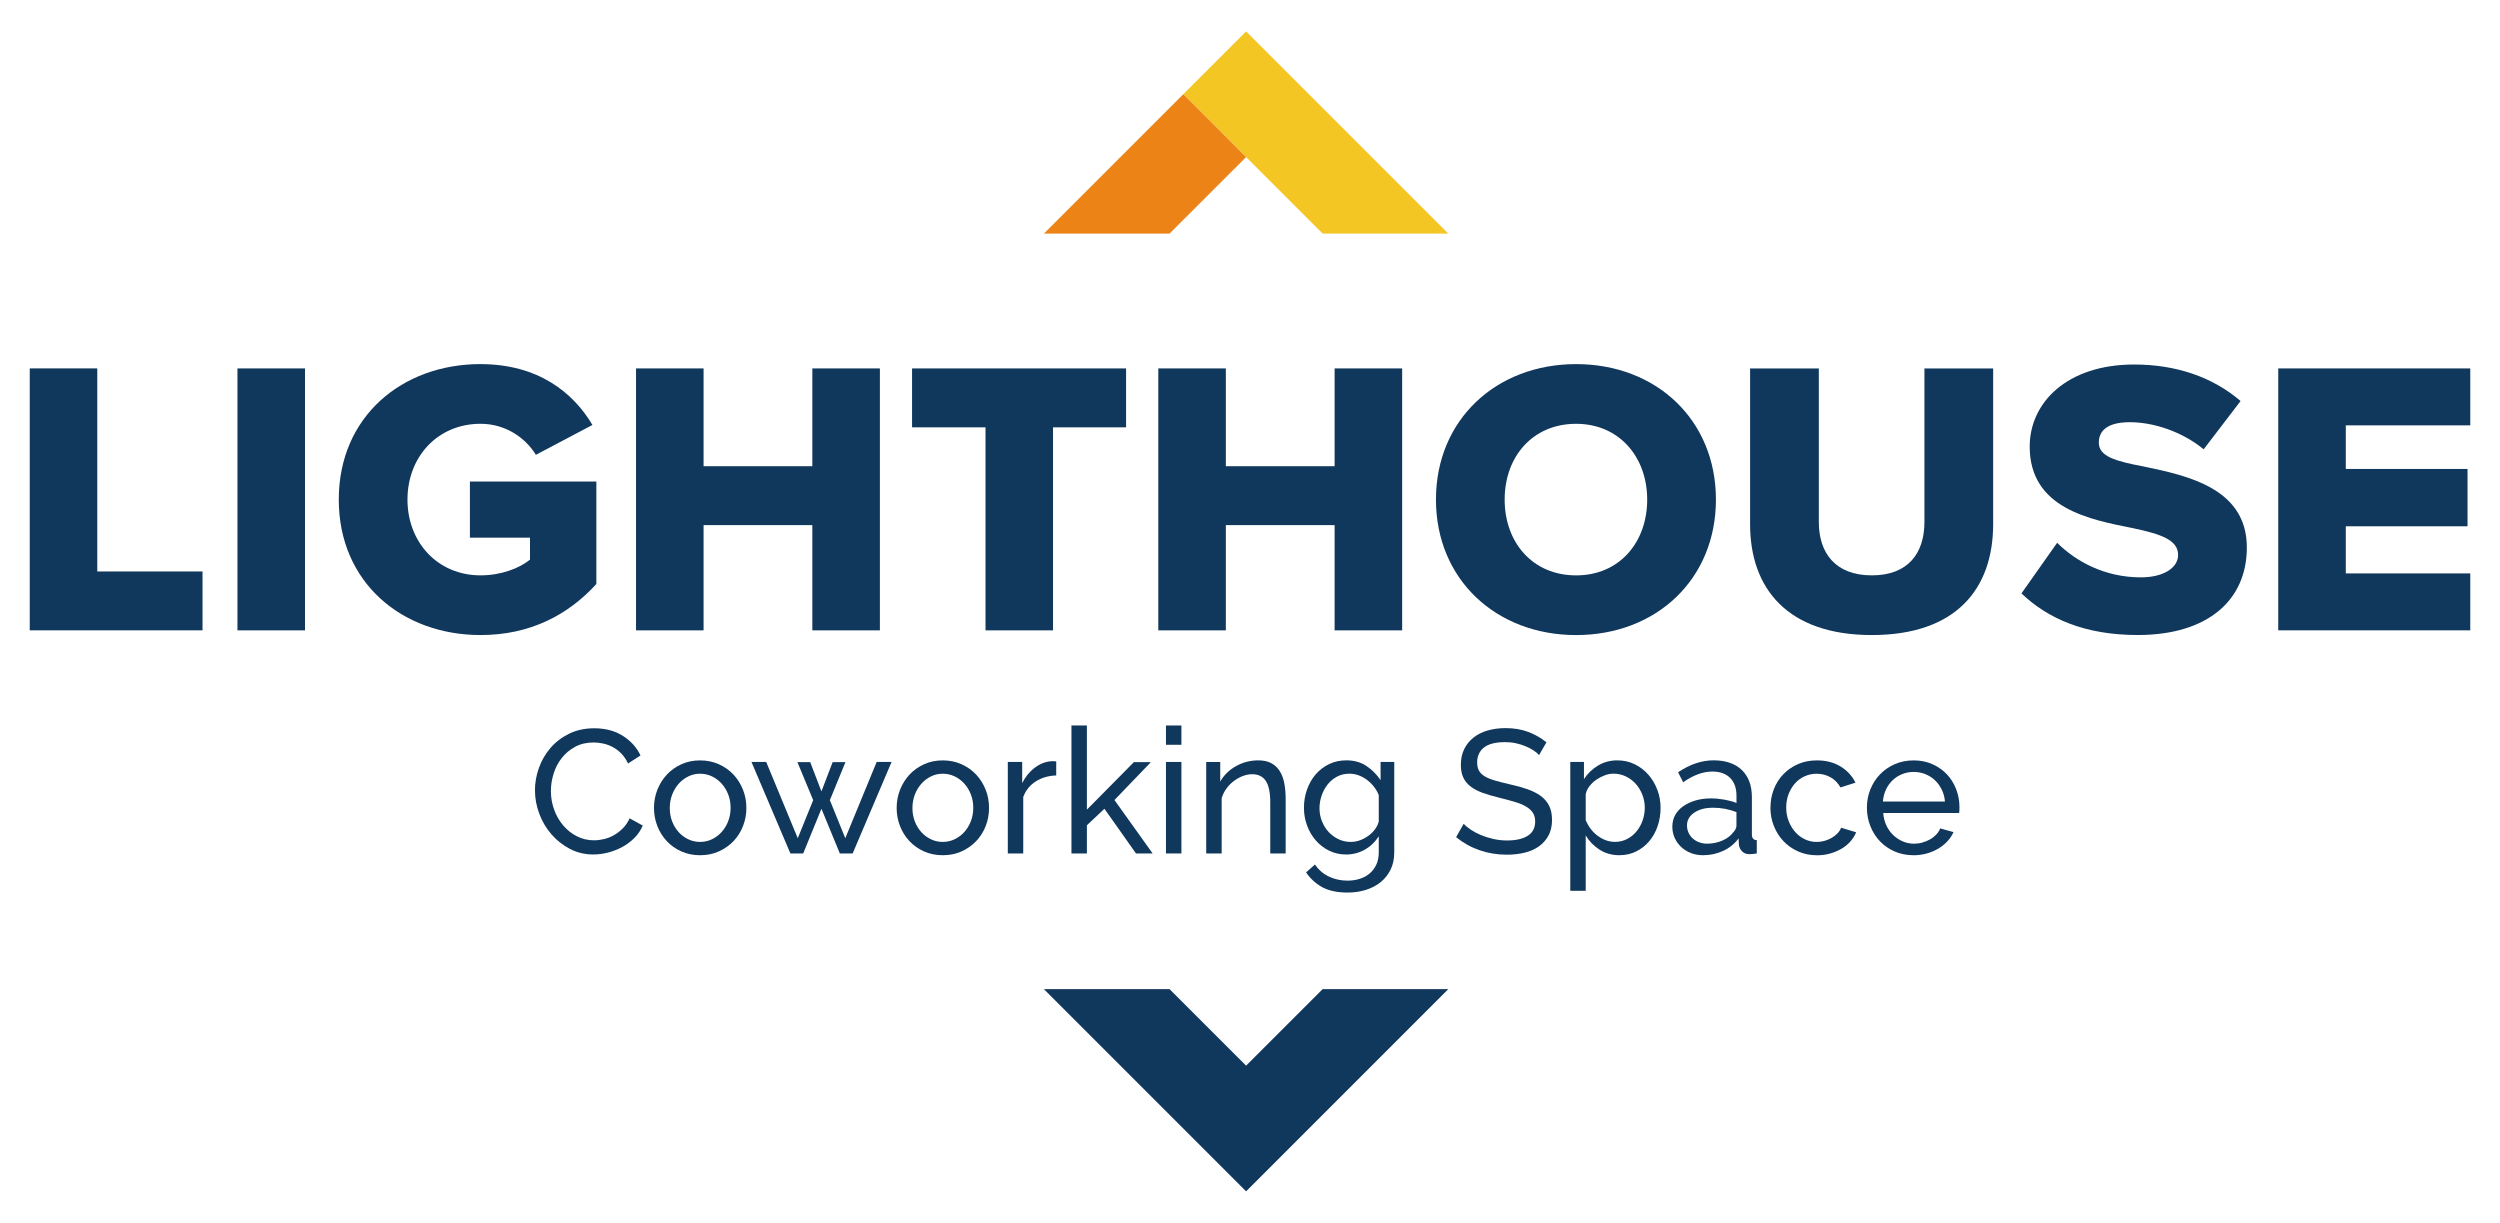 <?xml version="1.0" encoding="UTF-8"?>
<svg id="Layer_1" data-name="Layer 1" xmlns="http://www.w3.org/2000/svg" viewBox="0 0 949.02 464.17">
  <g>
    <path d="M11.29,239.29v-99.43h25.64v77.07h39.95v22.36H11.29Z" style="fill: #10375c; stroke-width: 0px;"/>
    <path d="M90.14,239.29v-99.43h25.64v99.43h-25.64Z" style="fill: #10375c; stroke-width: 0px;"/>
    <path d="M182.41,138.22c21.76,0,35.18,10.73,42.48,23.1l-21.46,11.33c-4.02-6.56-11.63-11.78-21.02-11.78-16.25,0-27.73,12.52-27.73,28.77s11.48,28.77,27.73,28.77c7.75,0,14.76-2.68,18.78-5.96v-8.35h-22.81v-21.32h48v38.91c-10.73,11.78-25.19,19.38-43.97,19.38-29.66,0-53.81-19.83-53.81-51.43s24.15-51.43,53.81-51.43Z" style="fill: #10375c; stroke-width: 0px;"/>
    <path d="M308.37,239.29v-39.95h-41.29v39.95h-25.64v-99.43h25.64v37.12h41.29v-37.12h25.64v99.43h-25.64Z" style="fill: #10375c; stroke-width: 0px;"/>
    <path d="M374.11,239.29v-77.07h-27.88v-22.36h81.24v22.36h-27.73v77.07h-25.64Z" style="fill: #10375c; stroke-width: 0px;"/>
    <path d="M506.63,239.29v-39.95h-41.29v39.95h-25.64v-99.43h25.64v37.12h41.29v-37.12h25.64v99.43h-25.64Z" style="fill: #10375c; stroke-width: 0px;"/>
    <path d="M598.31,138.22c30.41,0,53.07,21.17,53.07,51.43s-22.66,51.43-53.07,51.43-53.21-21.17-53.21-51.43,22.81-51.43,53.21-51.43ZM598.31,160.88c-16.55,0-27.13,12.52-27.13,28.77s10.58,28.77,27.13,28.77,26.98-12.67,26.98-28.77-10.58-28.77-26.98-28.77Z" style="fill: #10375c; stroke-width: 0px;"/>
    <path d="M664.35,139.86h26.09v58.28c0,11.78,6.26,20.27,20.12,20.27s19.97-8.5,19.97-20.27v-58.28h26.09v59.03c0,24.74-14.16,42.18-46.06,42.18s-46.21-17.59-46.21-42.04v-59.18Z" style="fill: #10375c; stroke-width: 0px;"/>
    <path d="M780.92,206.05c7.16,7.16,18.19,13.12,31.75,13.12,8.79,0,14.16-3.73,14.16-8.5,0-5.66-6.41-7.9-16.99-10.14-16.4-3.28-39.35-7.45-39.35-31.01,0-16.69,14.16-31.15,39.65-31.15,15.95,0,29.81,4.77,40.4,13.86l-14.01,18.33c-8.35-6.86-19.23-10.29-28.02-10.29s-11.78,3.43-11.78,7.75c0,5.22,6.11,7.01,17.14,9.09,16.4,3.43,39.05,8.2,39.05,30.71,0,19.97-14.76,33.24-41.44,33.24-20.12,0-34.13-6.26-44.12-15.8l13.56-19.23Z" style="fill: #10375c; stroke-width: 0px;"/>
    <path d="M864.84,239.29v-99.43h72.89v21.61h-47.25v16.55h46.21v21.76h-46.21v17.89h47.25v21.61h-72.89Z" style="fill: #10375c; stroke-width: 0px;"/>
  </g>
  <g>
    <path d="M203.07,300.02c0-2.84.5-5.67,1.5-8.49,1-2.82,2.46-5.35,4.39-7.59,1.93-2.24,4.29-4.05,7.09-5.42,2.8-1.37,5.97-2.06,9.52-2.06,4.21,0,7.83.95,10.85,2.86,3.02,1.91,5.26,4.39,6.72,7.45l-4.73,3.06c-.71-1.51-1.56-2.77-2.56-3.79-1-1.02-2.09-1.84-3.26-2.46-1.18-.62-2.39-1.06-3.63-1.33-1.24-.27-2.46-.4-3.66-.4-2.62,0-4.94.54-6.96,1.63-2.02,1.09-3.72,2.51-5.09,4.26-1.38,1.75-2.41,3.73-3.09,5.92-.69,2.2-1.03,4.4-1.03,6.62,0,2.49.41,4.85,1.23,7.09.82,2.24,1.96,4.23,3.43,5.96s3.19,3.11,5.19,4.13c2,1.02,4.17,1.53,6.52,1.53,1.24,0,2.52-.16,3.83-.47,1.31-.31,2.56-.81,3.76-1.5,1.2-.69,2.32-1.55,3.36-2.6s1.9-2.3,2.56-3.76l4.99,2.73c-.76,1.77-1.81,3.34-3.16,4.69s-2.88,2.5-4.59,3.43c-1.71.93-3.52,1.64-5.42,2.13-1.91.49-3.77.73-5.59.73-3.24,0-6.21-.71-8.92-2.13-2.71-1.42-5.05-3.27-7.02-5.56-1.98-2.28-3.51-4.88-4.59-7.79-1.09-2.91-1.63-5.87-1.63-8.89Z" style="fill: #10375c; stroke-width: 0px;"/>
    <path d="M265.76,324.65c-2.62,0-5-.49-7.16-1.46-2.15-.98-3.99-2.28-5.52-3.93-1.53-1.64-2.72-3.55-3.56-5.72-.84-2.17-1.26-4.46-1.26-6.86s.43-4.75,1.3-6.92c.87-2.17,2.06-4.08,3.59-5.72,1.53-1.64,3.37-2.95,5.52-3.93,2.15-.98,4.51-1.46,7.09-1.46s4.95.49,7.12,1.46c2.17.98,4.03,2.29,5.56,3.93,1.53,1.64,2.73,3.55,3.59,5.72.87,2.17,1.3,4.48,1.3,6.92s-.42,4.68-1.26,6.86c-.84,2.17-2.04,4.08-3.59,5.72-1.55,1.64-3.41,2.95-5.56,3.93-2.15.98-4.54,1.46-7.15,1.46ZM254.25,306.75c0,1.82.3,3.51.9,5.06.6,1.55,1.42,2.91,2.46,4.06,1.04,1.15,2.26,2.06,3.66,2.73,1.4.67,2.9,1,4.49,1s3.09-.33,4.49-1c1.4-.67,2.63-1.59,3.69-2.76,1.06-1.18,1.9-2.55,2.5-4.13.6-1.57.9-3.27.9-5.09s-.3-3.45-.9-5.02c-.6-1.57-1.43-2.95-2.5-4.13-1.06-1.18-2.3-2.1-3.69-2.76-1.4-.67-2.9-1-4.49-1s-3.1.34-4.49,1.03c-1.4.69-2.62,1.62-3.66,2.8-1.04,1.18-1.86,2.55-2.46,4.13-.6,1.58-.9,3.27-.9,5.09Z" style="fill: #10375c; stroke-width: 0px;"/>
    <path d="M332.79,289.24h5.66l-14.78,34.74h-4.86l-6.99-16.97-6.92,16.97h-4.86l-14.78-34.74h5.59l11.98,28.95,5.86-14.44-5.99-14.44h4.86l4.26,11.11,4.26-11.11h4.86l-5.92,14.44,5.86,14.44,11.91-28.95Z" style="fill: #10375c; stroke-width: 0px;"/>
    <path d="M357.88,324.65c-2.62,0-5-.49-7.16-1.46-2.15-.98-3.99-2.28-5.52-3.93-1.53-1.64-2.72-3.55-3.56-5.72-.84-2.17-1.26-4.46-1.26-6.86s.43-4.75,1.3-6.92c.87-2.17,2.06-4.08,3.59-5.72,1.53-1.64,3.37-2.95,5.52-3.93,2.15-.98,4.51-1.46,7.09-1.46s4.95.49,7.12,1.46c2.17.98,4.03,2.29,5.56,3.93,1.53,1.64,2.73,3.55,3.59,5.72.87,2.17,1.3,4.48,1.3,6.92s-.42,4.68-1.26,6.86c-.84,2.17-2.04,4.08-3.59,5.72-1.55,1.64-3.41,2.95-5.56,3.93-2.15.98-4.54,1.46-7.15,1.46ZM346.37,306.75c0,1.82.3,3.51.9,5.06.6,1.55,1.42,2.91,2.46,4.06,1.04,1.15,2.26,2.06,3.66,2.73,1.4.67,2.9,1,4.49,1s3.09-.33,4.49-1c1.4-.67,2.63-1.59,3.69-2.76,1.06-1.18,1.9-2.55,2.5-4.13.6-1.57.9-3.27.9-5.09s-.3-3.45-.9-5.02c-.6-1.57-1.43-2.95-2.5-4.13-1.06-1.18-2.3-2.1-3.69-2.76-1.4-.67-2.9-1-4.49-1s-3.1.34-4.49,1.03c-1.4.69-2.62,1.62-3.66,2.8-1.04,1.18-1.86,2.55-2.46,4.13-.6,1.58-.9,3.27-.9,5.09Z" style="fill: #10375c; stroke-width: 0px;"/>
    <path d="M400.94,294.37c-2.93.09-5.51.84-7.75,2.26-2.24,1.42-3.83,3.39-4.76,5.92v21.43h-5.86v-34.74h5.46v8.05c1.2-2.4,2.77-4.34,4.73-5.82,1.95-1.49,4.04-2.32,6.26-2.5h1.13c.31,0,.58.02.8.07v5.32Z" style="fill: #10375c; stroke-width: 0px;"/>
    <path d="M431.23,323.98l-11.98-16.97-6.66,6.26v10.72h-5.86v-48.59h5.86v31.95l17.84-18.04h6.46l-13.84,14.38,14.51,20.3h-6.32Z" style="fill: #10375c; stroke-width: 0px;"/>
    <path d="M442.61,282.72v-7.32h5.86v7.32h-5.86ZM442.61,323.98v-34.74h5.86v34.74h-5.86Z" style="fill: #10375c; stroke-width: 0px;"/>
    <path d="M488.06,323.98h-5.86v-19.43c0-3.73-.57-6.43-1.7-8.12-1.13-1.69-2.85-2.53-5.16-2.53-1.2,0-2.4.23-3.6.7-1.2.47-2.33,1.1-3.39,1.9s-2,1.75-2.8,2.86c-.8,1.11-1.4,2.33-1.8,3.66v20.97h-5.86v-34.74h5.32v7.45c1.37-2.44,3.36-4.39,5.96-5.86,2.6-1.46,5.43-2.2,8.49-2.2,2,0,3.66.37,4.99,1.1,1.33.73,2.4,1.75,3.2,3.06.8,1.31,1.36,2.85,1.7,4.63.33,1.78.5,3.71.5,5.79v20.77Z" style="fill: #10375c; stroke-width: 0px;"/>
    <path d="M511.03,324.38c-2.35,0-4.52-.49-6.49-1.46-1.97-.98-3.67-2.28-5.09-3.93-1.42-1.64-2.52-3.53-3.29-5.66-.78-2.13-1.17-4.35-1.17-6.66,0-2.44.39-4.76,1.17-6.96.78-2.2,1.87-4.12,3.29-5.76,1.42-1.64,3.12-2.94,5.09-3.89,1.97-.95,4.16-1.43,6.56-1.43,2.93,0,5.46.71,7.59,2.13,2.13,1.42,3.93,3.22,5.39,5.39v-6.92h5.19v34.34c0,2.48-.47,4.67-1.4,6.56-.93,1.89-2.2,3.47-3.79,4.76-1.6,1.29-3.47,2.26-5.62,2.93-2.15.67-4.45,1-6.89,1-3.95,0-7.15-.68-9.62-2.03-2.46-1.35-4.52-3.23-6.16-5.62l3.39-2.99c1.37,2.04,3.15,3.57,5.32,4.59,2.17,1.02,4.53,1.53,7.05,1.53,1.6,0,3.12-.22,4.56-.67,1.44-.44,2.7-1.11,3.76-2,1.06-.89,1.92-2,2.56-3.33.64-1.33.96-2.91.96-4.73v-6.12c-.67,1.06-1.45,2.03-2.36,2.9-.91.87-1.9,1.6-2.96,2.2-1.07.6-2.2,1.05-3.39,1.36-1.2.31-2.42.47-3.66.47ZM512.82,319.59c1.24,0,2.44-.22,3.59-.67,1.15-.44,2.22-1.03,3.19-1.76.98-.73,1.8-1.56,2.46-2.5.67-.93,1.11-1.89,1.33-2.86v-9.98c-.49-1.2-1.12-2.28-1.9-3.26-.78-.98-1.65-1.83-2.63-2.56-.98-.73-2.03-1.3-3.16-1.7-1.13-.4-2.27-.6-3.43-.6-1.78,0-3.36.38-4.76,1.13-1.4.76-2.58,1.75-3.56,3-.98,1.24-1.73,2.65-2.26,4.23-.53,1.58-.8,3.16-.8,4.76,0,1.73.31,3.37.93,4.93.62,1.55,1.46,2.91,2.53,4.06,1.06,1.15,2.32,2.07,3.76,2.76,1.44.69,3.01,1.03,4.69,1.03Z" style="fill: #10375c; stroke-width: 0px;"/>
    <path d="M584.24,286.64c-.53-.62-1.24-1.22-2.13-1.8-.89-.58-1.89-1.1-3-1.56-1.11-.47-2.32-.84-3.63-1.13-1.31-.29-2.67-.43-4.09-.43-3.68,0-6.38.69-8.09,2.06-1.71,1.38-2.56,3.26-2.56,5.66,0,1.29.24,2.35.73,3.19.49.84,1.25,1.56,2.3,2.16,1.04.6,2.34,1.12,3.89,1.56,1.55.44,3.39.91,5.52,1.4,2.44.53,4.65,1.14,6.62,1.83,1.97.69,3.66,1.54,5.06,2.56,1.4,1.02,2.46,2.26,3.2,3.73.73,1.46,1.1,3.26,1.1,5.39,0,2.26-.44,4.23-1.33,5.89-.89,1.66-2.1,3.04-3.63,4.13-1.53,1.09-3.34,1.89-5.42,2.4-2.09.51-4.35.77-6.79.77-3.64,0-7.09-.57-10.35-1.7-3.26-1.13-6.22-2.78-8.89-4.96l2.86-5.06c.71.75,1.63,1.51,2.76,2.26,1.13.75,2.42,1.43,3.86,2.03,1.44.6,3,1.09,4.66,1.46,1.66.38,3.41.57,5.23.57,3.37,0,5.99-.6,7.85-1.8,1.86-1.2,2.79-3,2.79-5.39,0-1.33-.3-2.45-.9-3.36-.6-.91-1.48-1.7-2.63-2.36-1.15-.67-2.58-1.25-4.29-1.76-1.71-.51-3.65-1.03-5.82-1.56-2.4-.58-4.5-1.2-6.32-1.86-1.82-.67-3.34-1.46-4.56-2.4-1.22-.93-2.14-2.06-2.76-3.39-.62-1.33-.93-2.93-.93-4.79,0-2.26.42-4.26,1.26-5.99.84-1.73,2.02-3.19,3.53-4.39,1.51-1.2,3.3-2.1,5.39-2.7,2.09-.6,4.35-.9,6.79-.9,3.2,0,6.08.49,8.65,1.46,2.57.98,4.86,2.29,6.86,3.93l-2.79,4.86Z" style="fill: #10375c; stroke-width: 0px;"/>
    <path d="M614.79,324.65c-2.89,0-5.42-.71-7.62-2.13-2.2-1.42-3.94-3.22-5.22-5.39v21.03h-5.86v-48.92h5.19v6.52c1.38-2.13,3.16-3.85,5.36-5.16,2.2-1.31,4.62-1.96,7.29-1.96,2.4,0,4.59.49,6.59,1.46,2,.98,3.73,2.3,5.19,3.96s2.61,3.58,3.43,5.76c.82,2.17,1.23,4.44,1.23,6.79,0,2.49-.38,4.83-1.13,7.02-.75,2.2-1.82,4.1-3.19,5.72-1.38,1.62-3.02,2.91-4.93,3.86s-4.02,1.43-6.32,1.43ZM612.99,319.59c1.73,0,3.29-.37,4.69-1.1,1.4-.73,2.6-1.71,3.59-2.93,1-1.22,1.76-2.61,2.3-4.16.53-1.55.8-3.15.8-4.79,0-1.73-.31-3.38-.93-4.96-.62-1.57-1.46-2.95-2.53-4.13-1.07-1.18-2.32-2.11-3.76-2.8-1.44-.69-3.01-1.03-4.69-1.03-1.06,0-2.16.21-3.29.63-1.13.42-2.2.98-3.19,1.66-1,.69-1.86,1.51-2.6,2.46-.73.95-1.21,1.96-1.43,3.03v9.92c.49,1.15,1.11,2.23,1.86,3.23.75,1,1.62,1.86,2.6,2.6.98.73,2.02,1.31,3.13,1.73,1.11.42,2.26.63,3.46.63Z" style="fill: #10375c; stroke-width: 0px;"/>
    <path d="M646.47,324.65c-1.64,0-3.17-.28-4.59-.83-1.42-.55-2.65-1.32-3.69-2.3-1.04-.98-1.86-2.12-2.46-3.43-.6-1.31-.9-2.74-.9-4.29s.35-3.05,1.06-4.36c.71-1.31,1.72-2.43,3.03-3.36,1.31-.93,2.86-1.66,4.66-2.2,1.8-.53,3.76-.8,5.89-.8,1.69,0,3.39.16,5.12.47,1.73.31,3.26.73,4.59,1.26v-2.8c0-2.84-.8-5.07-2.4-6.69-1.6-1.62-3.86-2.43-6.79-2.43-3.51,0-7.19,1.35-11.05,4.06l-1.93-3.79c4.48-3.02,8.99-4.53,13.51-4.53s8.13,1.22,10.68,3.66c2.55,2.44,3.83,5.88,3.83,10.32v14.18c0,1.38.62,2.09,1.86,2.13v5.06c-.62.09-1.13.15-1.53.2-.4.04-.82.07-1.26.07-1.15,0-2.08-.34-2.76-1.03-.69-.69-1.1-1.52-1.23-2.5l-.13-2.46c-1.55,2.09-3.52,3.67-5.89,4.76-2.37,1.09-4.91,1.63-7.62,1.63ZM648,320.26c2.08,0,4.03-.39,5.82-1.17,1.8-.78,3.16-1.81,4.09-3.09.84-.84,1.26-1.71,1.26-2.6v-5.12c-2.84-1.11-5.79-1.66-8.85-1.66s-5.31.62-7.16,1.86c-1.84,1.24-2.76,2.86-2.76,4.86,0,.98.19,1.89.57,2.73.38.84.91,1.58,1.6,2.2.69.62,1.5,1.11,2.43,1.46.93.36,1.93.53,3,.53Z" style="fill: #10375c; stroke-width: 0px;"/>
    <path d="M672.09,306.55c0-2.44.42-4.75,1.26-6.92.84-2.17,2.04-4.07,3.59-5.69,1.55-1.62,3.4-2.91,5.56-3.86,2.15-.95,4.56-1.43,7.22-1.43,3.46,0,6.44.77,8.95,2.3s4.4,3.58,5.69,6.16l-5.72,1.8c-.89-1.64-2.13-2.92-3.73-3.83-1.6-.91-3.37-1.36-5.33-1.36-1.6,0-3.11.32-4.53.97-1.42.64-2.64,1.54-3.66,2.7-1.02,1.15-1.83,2.51-2.43,4.06-.6,1.55-.9,3.26-.9,5.12s.31,3.53.93,5.12c.62,1.6,1.45,2.98,2.5,4.16,1.04,1.18,2.26,2.1,3.66,2.76s2.9,1,4.49,1c1.02,0,2.03-.14,3.03-.43,1-.29,1.91-.68,2.73-1.17.82-.49,1.54-1.05,2.16-1.7.62-.64,1.06-1.34,1.33-2.1l5.72,1.73c-.53,1.29-1.28,2.46-2.23,3.53s-2.07,1.98-3.36,2.73c-1.29.75-2.72,1.35-4.29,1.8s-3.23.67-4.96.67c-2.62,0-5.01-.49-7.19-1.46-2.17-.98-4.04-2.28-5.59-3.93-1.55-1.64-2.76-3.56-3.63-5.76s-1.3-4.51-1.3-6.96Z" style="fill: #10375c; stroke-width: 0px;"/>
    <path d="M726.4,324.65c-2.62,0-5.01-.48-7.19-1.43-2.17-.95-4.04-2.25-5.59-3.89-1.55-1.64-2.76-3.56-3.63-5.76-.87-2.2-1.3-4.51-1.3-6.96s.43-4.75,1.3-6.92c.87-2.17,2.08-4.08,3.66-5.72,1.57-1.64,3.45-2.94,5.62-3.89,2.17-.95,4.57-1.43,7.19-1.43s5,.49,7.16,1.46c2.15.98,3.98,2.27,5.49,3.89,1.51,1.62,2.67,3.51,3.49,5.66.82,2.15,1.23,4.38,1.23,6.69,0,.49-.01.93-.03,1.33s-.06.71-.1.93h-28.82c.13,1.73.53,3.31,1.2,4.73.67,1.42,1.53,2.64,2.6,3.66,1.06,1.02,2.27,1.82,3.63,2.4,1.35.58,2.78.87,4.29.87,1.07,0,2.11-.14,3.13-.43,1.02-.29,1.97-.68,2.86-1.17.89-.49,1.67-1.09,2.36-1.8.69-.71,1.21-1.51,1.56-2.4l5.06,1.4c-.58,1.29-1.36,2.46-2.36,3.53-1,1.06-2.15,1.99-3.46,2.76-1.31.78-2.76,1.39-4.36,1.83-1.6.44-3.26.67-4.99.67ZM738.32,304.28c-.13-1.64-.54-3.16-1.23-4.56-.69-1.4-1.55-2.58-2.6-3.56-1.04-.98-2.25-1.74-3.63-2.3-1.38-.55-2.84-.83-4.39-.83s-3.02.28-4.39.83c-1.38.56-2.59,1.33-3.63,2.33-1.04,1-1.89,2.19-2.53,3.56-.64,1.38-1.03,2.88-1.16,4.53h23.56Z" style="fill: #10375c; stroke-width: 0px;"/>
  </g>
  <polygon points="549.77 88.67 502.08 88.67 473.03 59.62 449.19 35.76 473.03 11.93 549.77 88.67" style="fill: #f3c623; stroke-width: 0px;"/>
  <polygon points="473.03 59.62 443.97 88.67 396.28 88.67 449.19 35.76 473.03 59.62" style="fill: #eb8317; stroke-width: 0px;"/>
  <polygon points="396.28 375.49 443.98 375.49 473.03 404.53 502.08 375.49 549.77 375.49 473.03 452.24 396.28 375.49" style="fill: #10375c; stroke-width: 0px;"/>
</svg>
